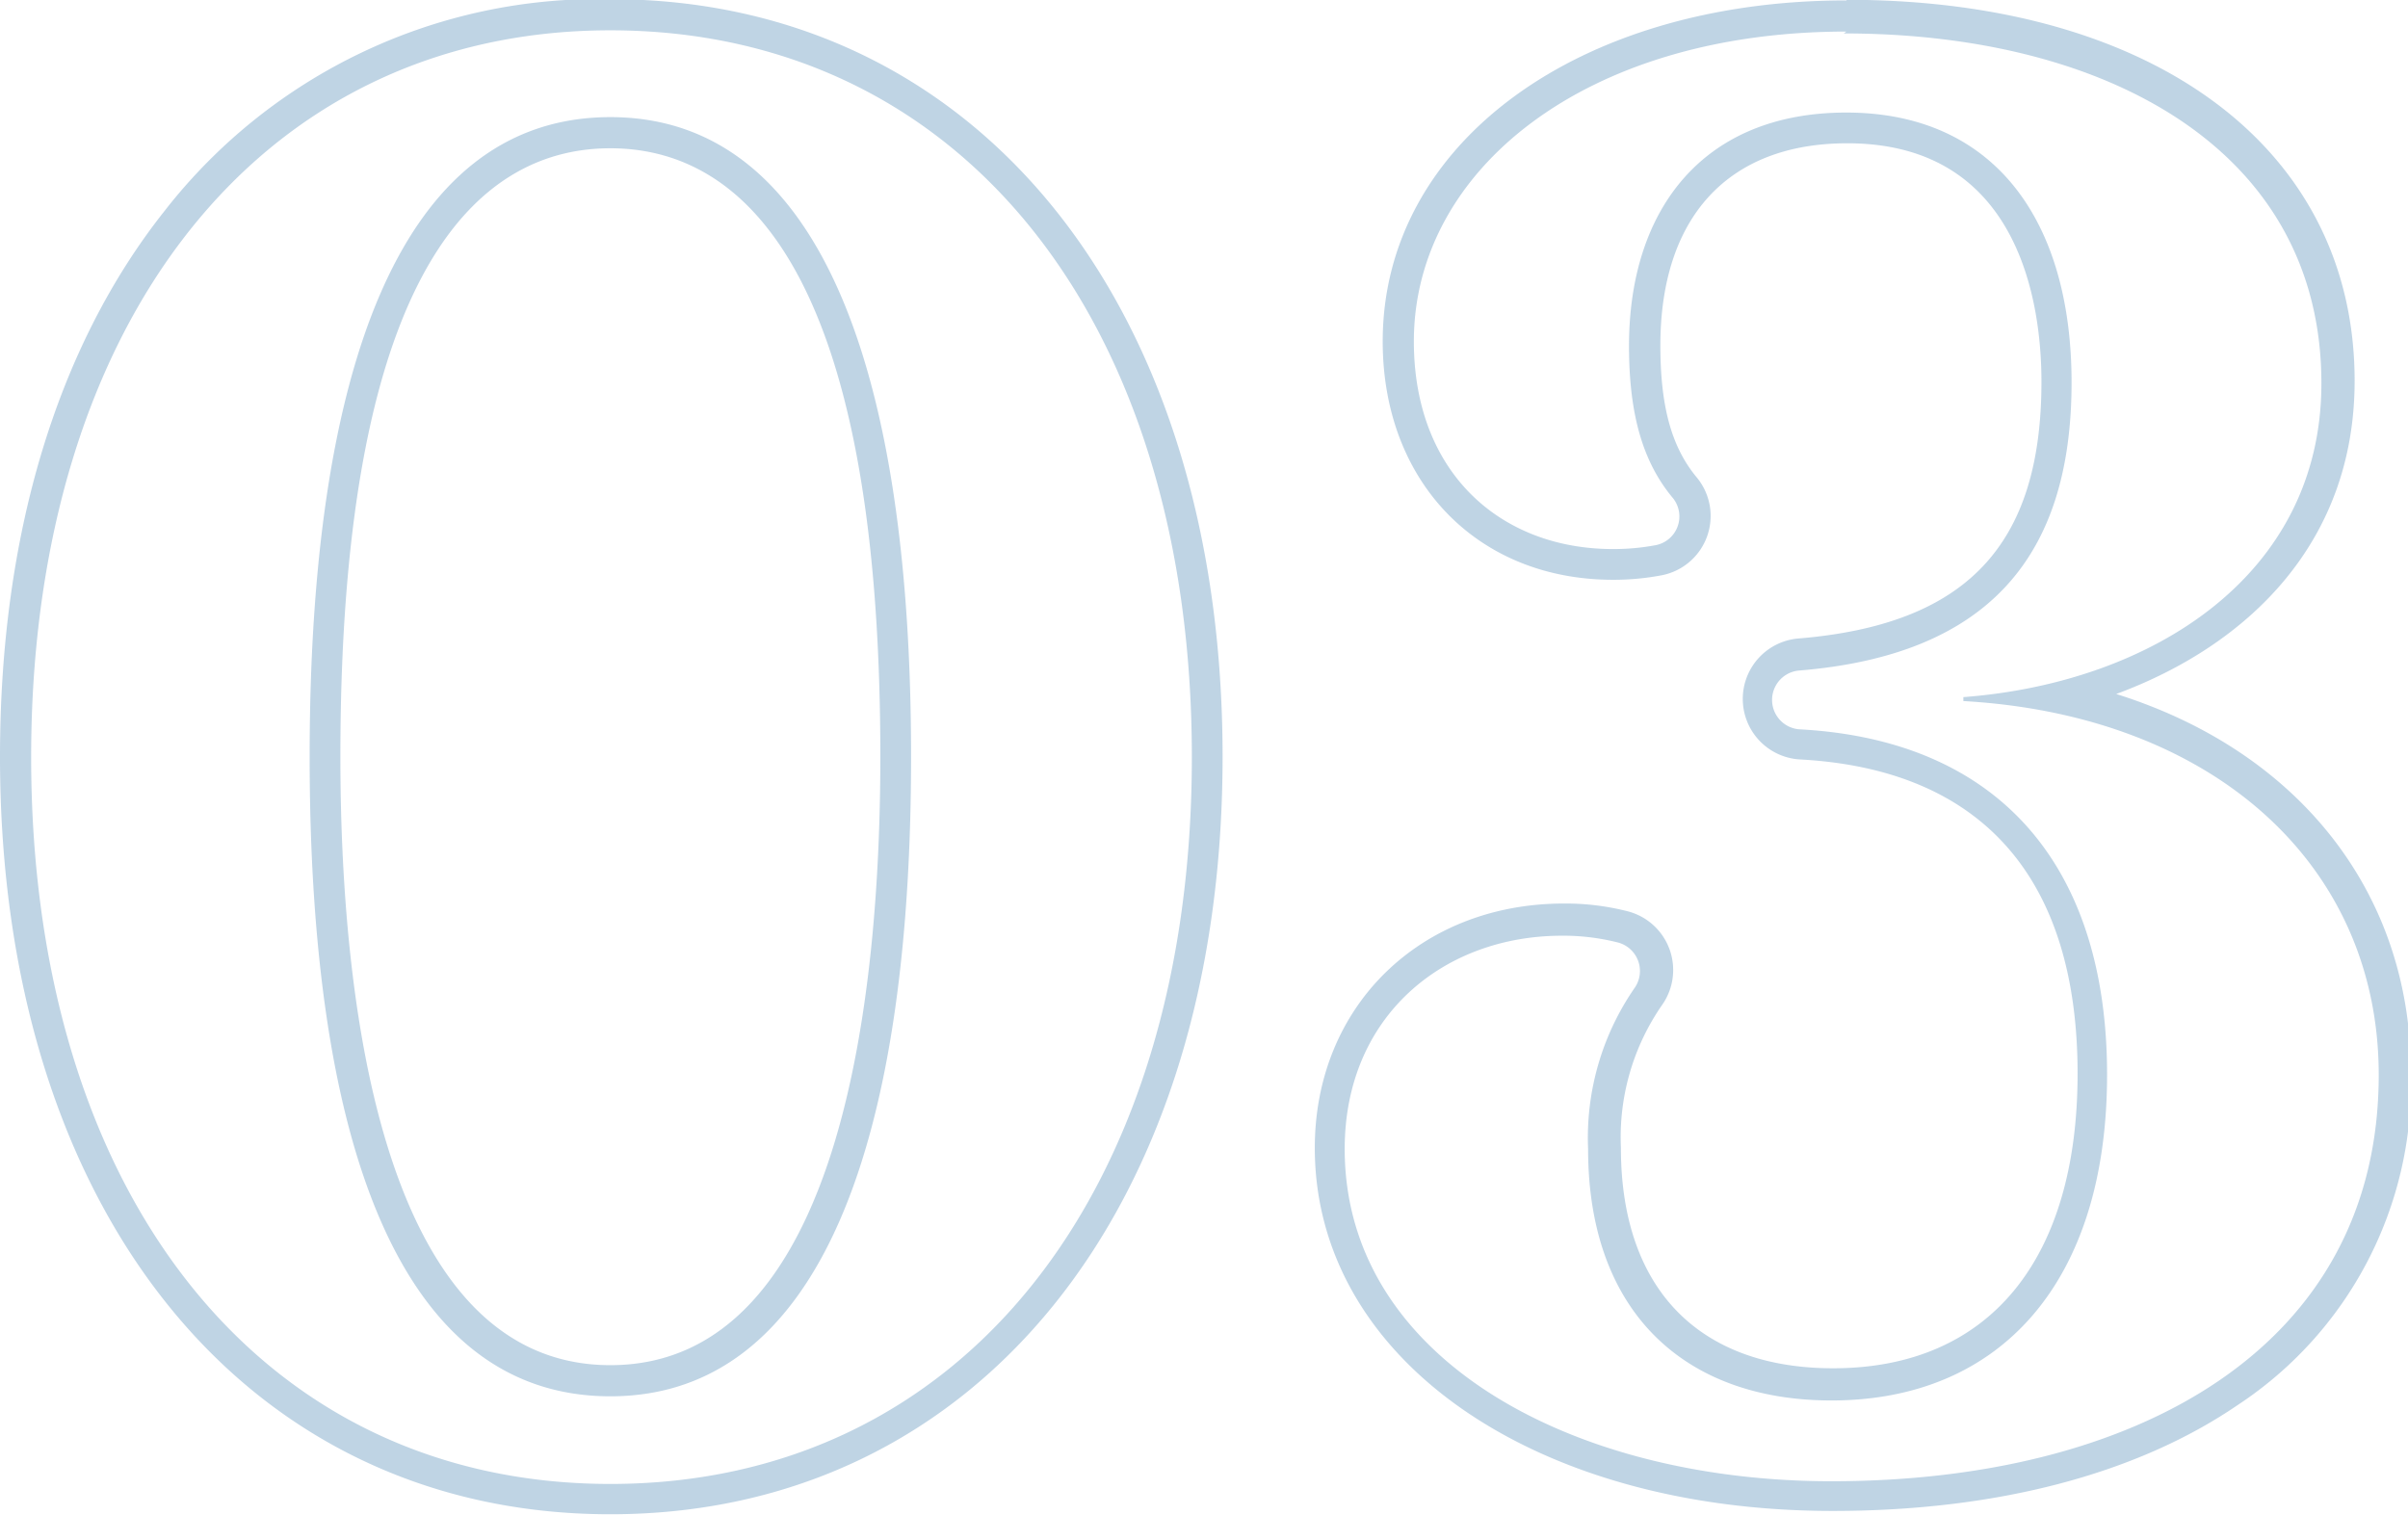 <svg id="Layer_1" data-name="Layer 1" xmlns="http://www.w3.org/2000/svg" viewBox="0 0 115.95 72.96"><defs><style>.cls-1{opacity:0.25;}.cls-2{fill:#005395;}</style></defs><title>03</title><g class="cls-1"><path class="cls-2" d="M1648.95,7898c16.91,0,28,14,28,35s-11.08,35-28,35-27.89-14.09-27.89-35,11-35,27.89-35m0,65.78c10.2,0,14.48-12.44,14.48-30.8s-4.28-30.8-14.48-30.8-14.48,12.34-14.48,30.8,4.27,30.8,14.48,30.8m0-67.28a26.47,26.47,0,0,0-21.46,10.19c-5.19,6.54-7.93,15.63-7.93,26.29,0,21.82,11.81,36.48,29.39,36.48s29.48-14.66,29.48-36.48-11.85-36.48-29.48-36.48h0Zm0,65.78c-11.29,0-13-18.36-13-29.3,0-24.22,7.06-29.3,13-29.3s13,5.08,13,29.3c0,10.94-1.69,29.3-13,29.3h0Z" transform="translate(-1619.56 -7896.54)"/><path class="cls-2" d="M1708.34,7898.15c12.69,0,23,5.62,23,16.85,0,9.3-8.23,14.43-17.24,15.11v0.19c12,0.68,20,7.85,20,18,0,13.17-11.72,19.57-26.35,19.57-12.5,0-23.44-5.91-23.44-16,0-6.39,4.75-10.27,10.46-10.27a10.65,10.65,0,0,1,2.71.33,1.42,1.42,0,0,1,.8,2.17,12.69,12.69,0,0,0-2.25,7.77c0,7.85,4.65,12.11,11.72,12.11,8.14,0,13.27-5.71,13.27-15.69s-5.14-16.12-14.83-16.63a1.42,1.42,0,0,1,0-2.83c9.06-.74,13.12-5.45,13.12-13.87,0-7.75-3.68-13-10.85-13-6.88,0-10.46,4.65-10.46,11.24,0,3.35.69,5.62,2.11,7.32a1.41,1.41,0,0,1-.81,2.27,10.92,10.92,0,0,1-2.07.19c-5.42,0-9.59-3.68-9.59-10,0-8.23,8.23-14.92,20.83-14.92m0-1.5c-12.94,0-22.33,6.9-22.33,16.42,0,6.76,4.56,11.48,11.09,11.48a12.34,12.34,0,0,0,2.36-.22,2.91,2.91,0,0,0,1.68-4.7c-1.22-1.46-1.76-3.42-1.76-6.36,0-6.19,3.27-9.74,9-9.74,8.44,0,9.35,8,9.35,11.48,0,7.89-3.62,11.71-11.74,12.37a2.92,2.92,0,0,0,.08,5.82c8.77,0.46,13.4,5.69,13.4,15.13,0,9-4.29,14.19-11.77,14.19-6.5,0-10.22-3.87-10.22-10.61a11.18,11.18,0,0,1,2-6.91,2.92,2.92,0,0,0-1.65-4.48,12.1,12.1,0,0,0-3.09-.38c-6.93,0-12,4.95-12,11.77,0,10.13,10.49,17.48,24.94,17.48,7.86,0,14.61-1.76,19.5-5.1a18.54,18.54,0,0,0,8.34-16c0-8.74-5.48-15.51-14.19-18.24,6.39-2.36,11.48-7.33,11.48-15.08,0-11.15-9.6-18.35-24.46-18.35h0Z" transform="translate(-1619.56 -7896.54)"/></g></svg>